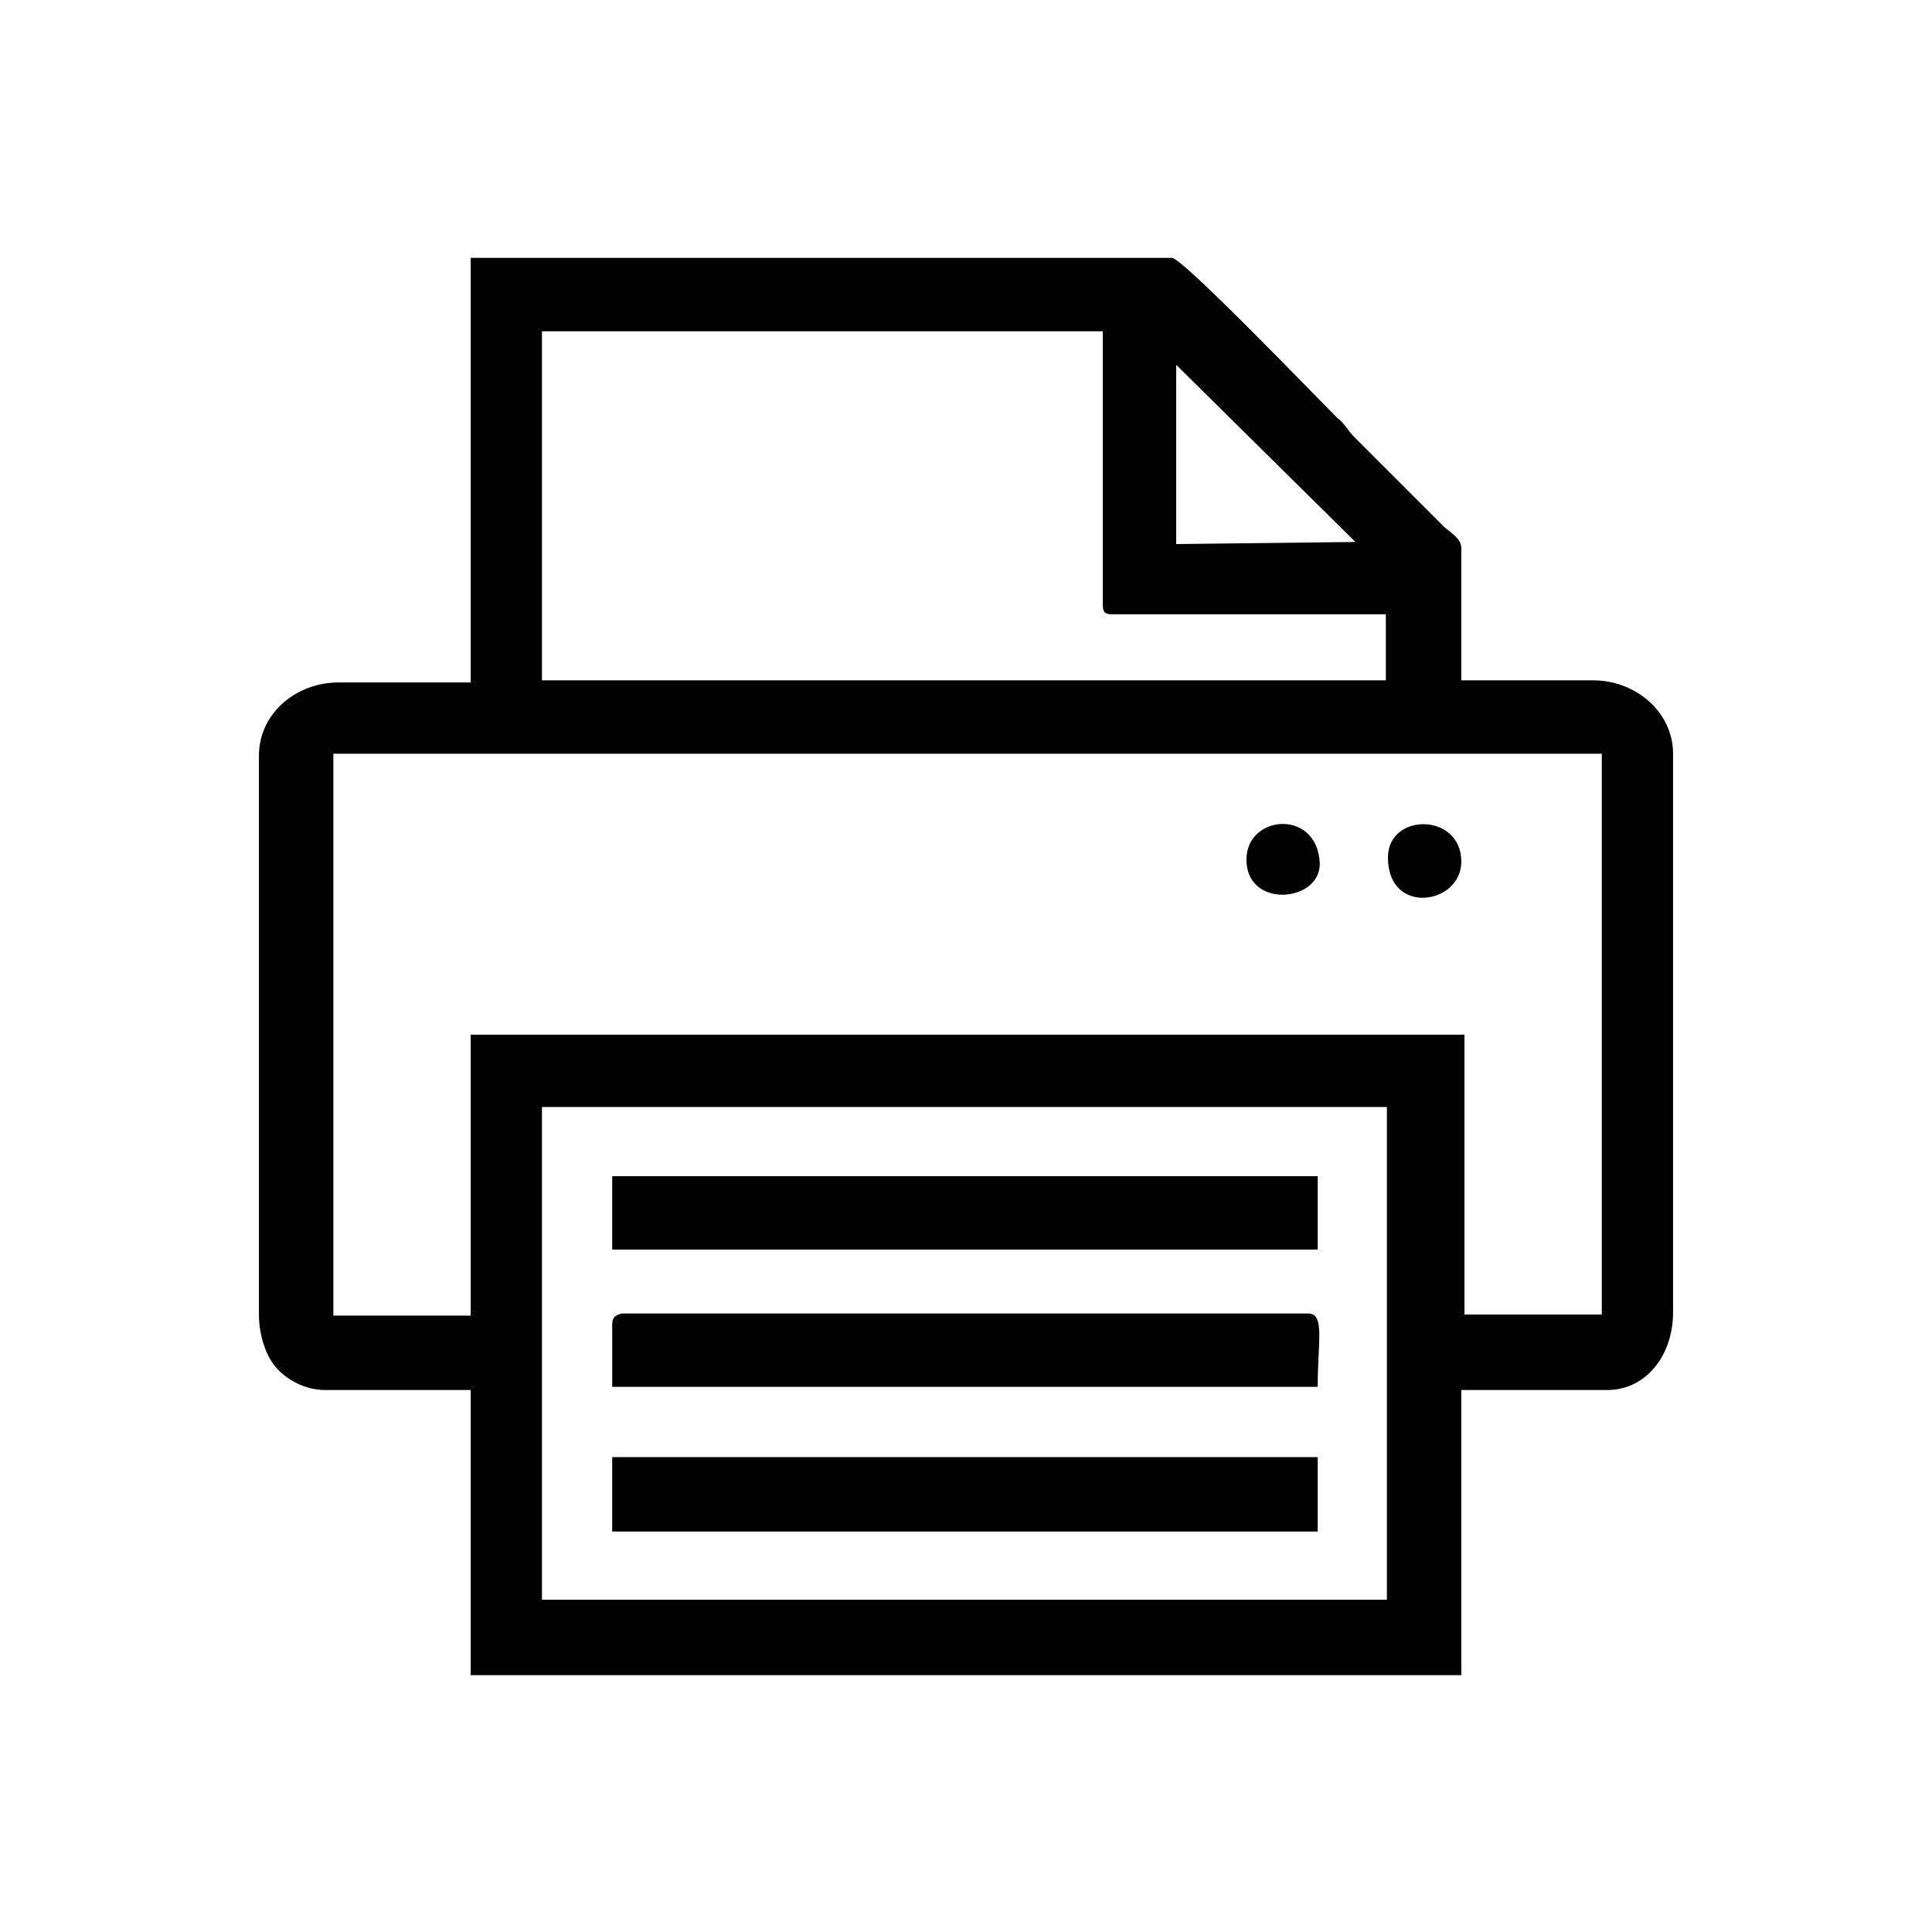 <?xml version="1.0" encoding="utf-8"?>
<!-- Generator: Adobe Illustrator 23.0.3, SVG Export Plug-In . SVG Version: 6.00 Build 0)  -->
<svg version="1.1" id="Layer_1" xmlns="http://www.w3.org/2000/svg" xmlns:xlink="http://www.w3.org/1999/xlink" x="0px" y="0px"
	 viewBox="0 0 184.3 184.3" style="enable-background:new 0 0 184.3 184.3;" xml:space="preserve">
<style type="text/css">
	.st0{fill:#010101;}
</style>
<g id="Layer_x0020_1">
	<g id="_2429222425952">
		<path class="st0" d="M51.7,105.6h80.6v47H51.7V105.6z M44.9,125.5H31.8V71.9h121v53.5h-13.1V98.7H44.9V125.5z M51.7,31.6h53.5
			v26.1c0,0.7,0.2,0.9,0.9,0.9h26.1v6.3H51.7V31.6z M112.2,34.8l17.1,16.9l-17.1,0.2V34.8z M44.9,65.1H32.3c-4,0-7.6,2.9-7.6,7v53.3
			c0,2,0.7,4,1.6,5c0.9,1.1,2.7,2.2,4.7,2.2h13.9v27.2h94.5v-27.2h13.9c3.8,0,6.3-3.4,6.3-7.4V71.9c0-4-3.6-7-7.6-7h-12.6V52.3
			c0-0.9-0.9-1.4-1.6-2l-8.6-8.6c-0.7-0.7-0.9-1.3-1.6-1.8c-2.2-2.2-14.8-15.3-15.8-15.3H44.9V65.1z"/>
		<path class="st0" d="M58.4,126.4v5.9h67.3c0-4.3,0.7-7-0.9-7H59.3C58.6,125.5,58.4,125.7,58.4,126.4z"/>
		<polygon class="st0" points="58.4,119.2 125.7,119.2 125.7,112.2 58.4,112.2 		"/>
		<polygon class="st0" points="58.4,146.1 125.7,146.1 125.7,139 58.4,139 		"/>
		<path class="st0" d="M132.4,81.8c0,5.6,7,4.5,7,0.4C139.4,77.5,132.4,77.5,132.4,81.8z"/>
		<path class="st0" d="M118.9,82c0,4.7,7,4.1,7,0.4C125.7,77.1,118.9,77.7,118.9,82z"/>
	</g>
</g>
</svg>
